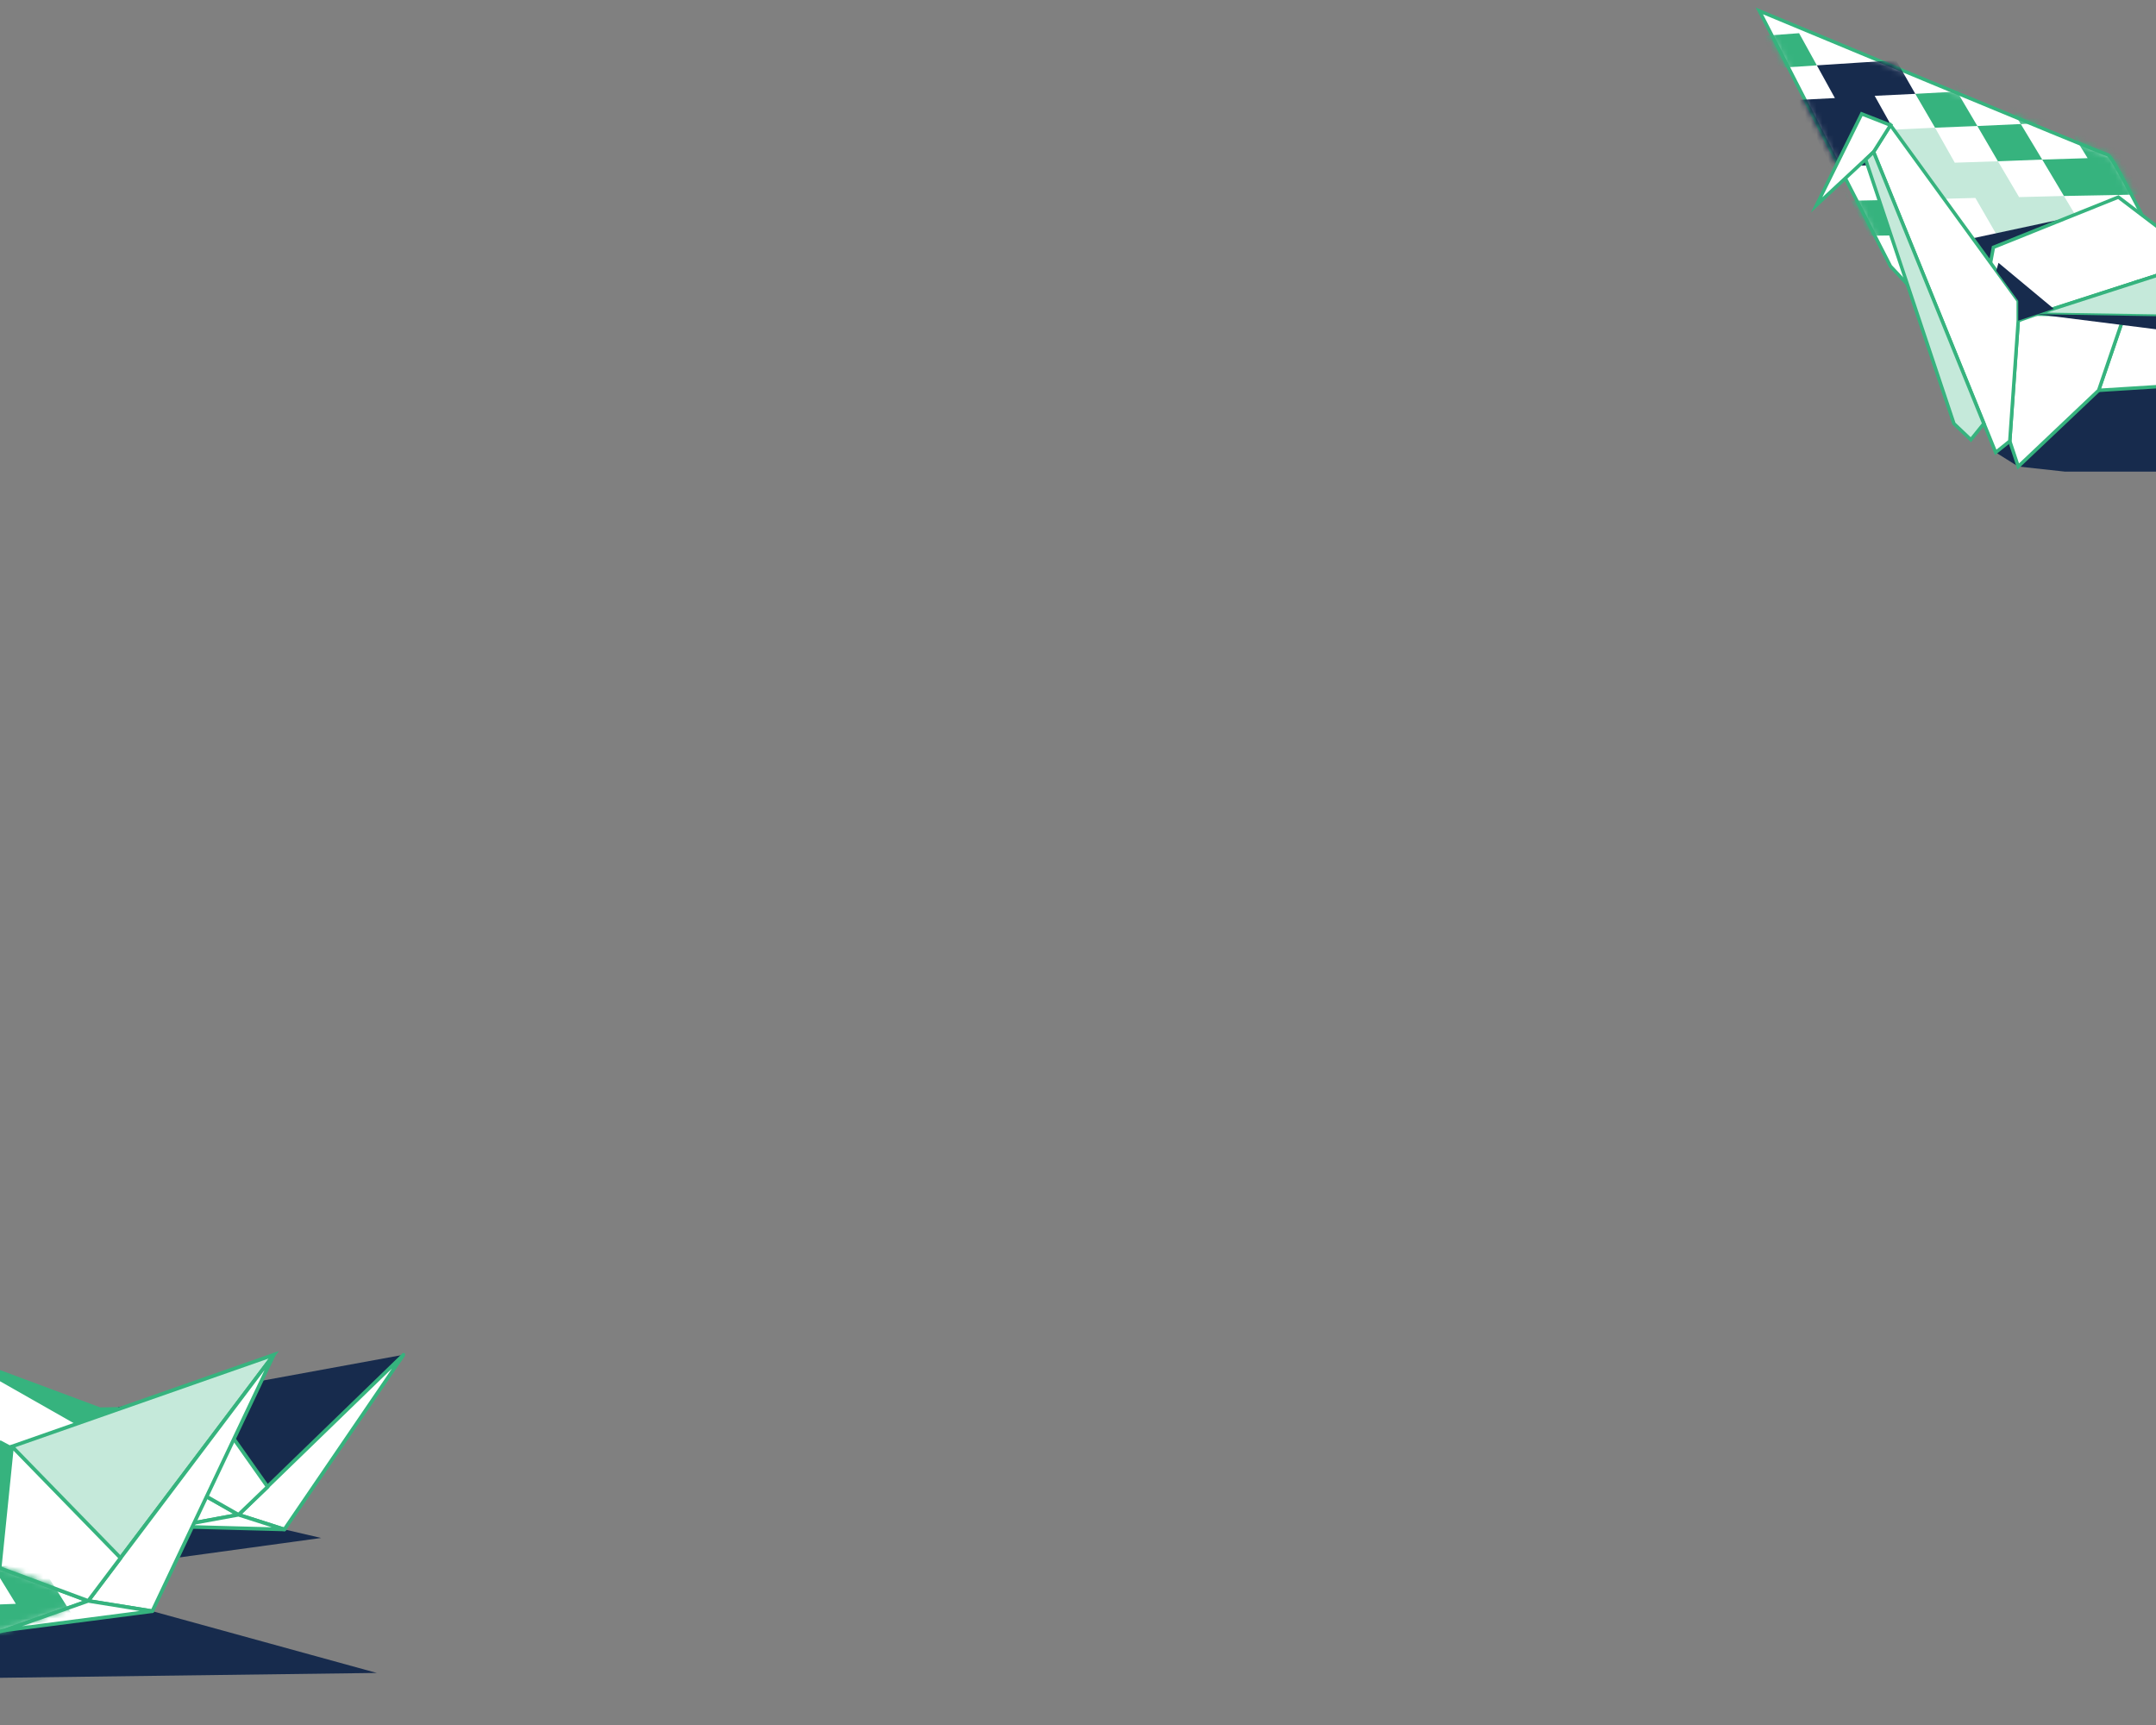 <?xml version="1.0" encoding="UTF-8" standalone="no"?>
<svg
   xmlns:dc="http://purl.org/dc/elements/1.1/"
   xmlns:cc="http://creativecommons.org/ns#"
   xmlns:rdf="http://www.w3.org/1999/02/22-rdf-syntax-ns#"
   xmlns:svg="http://www.w3.org/2000/svg"
   xmlns="http://www.w3.org/2000/svg"
   xmlns:sodipodi="http://sodipodi.sourceforge.net/DTD/sodipodi-0.dtd"
   xmlns:inkscape="http://www.inkscape.org/namespaces/inkscape"
   width="375"
   height="300"
   viewBox="0 0 375 300"
   version="1.1"
   id="svg50"
   sodipodi:docname="illustration-about-me-mobile.svg"
   inkscape:version="0.92.5 (2060ec1f9f, 2020-04-08)"
   style="fill:none">
  <rect x="0" y="0" width="375" height="300" fill="#808080" stroke="none"/>
  <sodipodi:namedview
     pagecolor="#ffffff"
     bordercolor="#666666"
     borderopacity="1"
     objecttolerance="10"
     gridtolerance="10"
     guidetolerance="10"
     inkscape:pageopacity="0"
     inkscape:pageshadow="2"
     inkscape:window-width="1294"
     inkscape:window-height="704"
     id="namedview52"
     showgrid="false"
     inkscape:zoom="1.4216216"
     inkscape:cx="187.5"
     inkscape:cy="185"
     inkscape:window-x="72"
     inkscape:window-y="27"
     inkscape:window-maximized="1"
     inkscape:current-layer="svg50" />
  <g
     clip-path="url(#clip0_48_989)"
     id="g43"
     transform="translate(0,-90)">
    <path
       d="m -35.205,382.247 100.738,-1.302 -39.037,-10.74 4.4,-9.307 24.967,-3.426 -6.395,-1.483 -17.191,-0.767 z"
       id="path2"
       inkscape:connector-curvature="0"
       style="fill:#172b4d" />
    <path
       d="m 20.511,334.716 -3.07,0.051 -25.53,-9.512 28.855,16.364 4.707,-3.886 z"
       id="path4"
       inkscape:connector-curvature="0"
       style="fill:#36b37e" />
    <path
       d="m 20.511,334.715 49.678,-9.103 -24.814,24.087 z"
       id="path6"
       inkscape:connector-curvature="0"
       style="fill:#172b4d" />
    <path
       d="m -8.089,325.255 49.576,28.177 -11.153,2.046 -27.321,1.994 z"
       stroke-miterlimit="10"
       id="path8"
       inkscape:connector-curvature="0"
       style="fill:#ffffff;stroke:#36b37e;stroke-width:0.634;stroke-linejoin:round;stroke-miterlimit:10" />
    <path
       d="M 41.487,353.432 70.189,325.612 49.468,355.989 Z"
       stroke-miterlimit="10"
       id="path10"
       inkscape:connector-curvature="0"
       style="fill:#ffffff;stroke:#36b37e;stroke-width:0.634;stroke-linejoin:round;stroke-miterlimit:10" />
    <path
       d="m 20.767,341.619 12.842,-10.586 1.33,1.074 -4.042,15.291 z"
       stroke-miterlimit="10"
       id="path12"
       inkscape:connector-curvature="0"
       style="fill:#ffffff;stroke:#36b37e;stroke-width:0.634;stroke-linejoin:round;stroke-miterlimit:10" />
    <path
       d="m 34.938,332.107 11.614,16.467 -5.065,4.858 -10.591,-6.034 z"
       stroke-miterlimit="10"
       id="path14"
       inkscape:connector-curvature="0"
       style="fill:#ffffff;stroke:#36b37e;stroke-width:0.634;stroke-linejoin:round;stroke-miterlimit:10" />
    <path
       d="m 49.468,355.989 -19.135,-0.512 11.153,-2.045 z"
       stroke-miterlimit="10"
       id="path16"
       inkscape:connector-curvature="0"
       style="fill:#ffffff;stroke:#36b37e;stroke-width:0.634;stroke-linejoin:round;stroke-miterlimit:10" />
    <path
       d="M -16.633,348.113 47.627,325.612 19.641,362.688 Z"
       stroke-miterlimit="10"
       id="path18"
       inkscape:connector-curvature="0"
       style="fill:#c5e9da;stroke:#36b37e;stroke-width:0.634;stroke-miterlimit:10" />
    <path
       d="m -56.744,341.567 72.087,26.848 -14.479,5.114 -36.018,8.336 z"
       stroke-miterlimit="10"
       id="path20"
       inkscape:connector-curvature="0"
       style="fill:#ffffff;stroke:#36b37e;stroke-width:0.634;stroke-linejoin:round;stroke-miterlimit:10" />
    <path
       d="m 15.343,368.416 32.283,-42.804 -21.13,44.593 z"
       stroke-miterlimit="10"
       id="path22"
       inkscape:connector-curvature="0"
       style="fill:#ffffff;stroke:#36b37e;stroke-width:0.634;stroke-linejoin:round;stroke-miterlimit:10" />
    <path
       d="m -14.791,357.217 14.888,-16.723 1.995,1.074 -2.149,21.12 z"
       id="path24"
       inkscape:connector-curvature="0"
       style="fill:#36b37e" />
    <path
       d="m 2.092,341.567 18.879,19.382 -5.628,7.466 -15.4,-5.727 z"
       stroke-miterlimit="10"
       id="path26"
       inkscape:connector-curvature="0"
       style="fill:#ffffff;stroke:#36b37e;stroke-width:0.634;stroke-linejoin:round;stroke-miterlimit:10" />
    <path
       d="M 26.496,370.205 0.864,373.529 15.343,368.415 Z"
       stroke-miterlimit="10"
       id="path28"
       inkscape:connector-curvature="0"
       style="fill:#ffffff;stroke:#36b37e;stroke-width:0.634;stroke-linejoin:round;stroke-miterlimit:10" />
    <mask
       id="mask0_48_989"
       maskUnits="userSpaceOnUse"
       x="-58"
       y="341"
       width="74"
       height="41">
      <path
         d="m -56.834,341.759 72.041,26.55 -14.266,4.914 -36.018,8.335 z"
         stroke-miterlimit="10"
         id="path30"
         inkscape:connector-curvature="0"
         style="fill:#ffffff;stroke:#36b37e;stroke-width:0.634;stroke-linejoin:round;stroke-miterlimit:10" />
    </mask>
    <g
       mask="url(#mask0_48_989)"
       id="g41">
      <path
         d="m -13.461,369.489 -7.828,0.256 -3.632,-6.29 -7.521,0.307 3.53,6.239 -7.418,0.204 3.428,6.291 7.572,-0.154 7.726,-0.204 3.786,6.596 8.084,-0.102 3.991,6.751 h 8.391 l -4.093,-6.853 -4.042,-6.699 -8.186,0.153 z"
         id="path33"
         inkscape:connector-curvature="0"
         style="fill:#c5e9da" />
      <path
         d="m 2.757,368.927 -8.237,0.307 3.991,6.597 8.339,-0.205 8.595,-0.205 -4.247,-6.75 -4.144,-6.597 -8.288,0.358 z"
         id="path35"
         inkscape:connector-curvature="0"
         style="fill:#36b37e" />
      <path
         d="m -0.977,349.238 -8.032,0.512 3.837,6.239 8.186,-0.409 z"
         id="path37"
         inkscape:connector-curvature="0"
         style="fill:#36b37e" />
      <path
         d="m 15.599,361.665 -4.247,-6.546 -8.339,0.46 4.042,6.495 z"
         id="path39"
         inkscape:connector-curvature="0"
         style="fill:#36b37e" />
    </g>
  </g>
  <defs
     id="defs48">
    <clipPath
       id="clip0_48_989">
      <rect
         width="127.445"
         height="64.384"
         transform="translate(-57,325)"
         id="rect45"
         x="0"
         y="0"
         style="fill:#ffffff" />
    </clipPath>
    <mask
       id="mask0_73_259"
       maskUnits="userSpaceOnUse"
       x="-1"
       y="28"
       width="68"
       height="56">
      <path
         style="fill:#ffffff;stroke:#36b37e;stroke-width:0.599;stroke-miterlimit:10"
         inkscape:connector-curvature="0"
         d="m 66.197,66.868 v -2.355 c 0,0 -5.151,-10.206 -5.887,-10.304 C 59.574,54.111 -0.277,29.186 -0.277,29.186 l 22.812,44.404 9.027,9.617 z"
         stroke-miterlimit="10"
         id="path6-3" />
    </mask>
  </defs>
  <path
     inkscape:connector-curvature="0"
     style="fill:#172b4d"
     d="m 378.267,67.053 44.005,14.965 h -63.138 l -8.095,-0.883 -3.925,-2.453 13.393,-11.629 z"
     id="path2-6" />
  <path
     inkscape:connector-curvature="0"
     style="fill:#ffffff;stroke:#36b37e;stroke-width:0.599;stroke-miterlimit:10"
     d="m 372.478,39.577 v -2.355 c 0,0 -5.151,-10.206 -5.887,-10.304 -0.736,-0.098 -60.587,-25.023 -60.587,-25.023 l 22.812,44.404 9.027,9.617 z"
     stroke-miterlimit="10"
     id="path4-7" />
  <g
     transform="translate(306.464,-27.024)"
     mask="url(#mask0_73_259)"
     id="g33">
    <path
       style="fill:#c5e9da"
       inkscape:connector-curvature="0"
       d="m 41.043,55.071 -7.506,0.245 -3.434,-6.084 -7.212,0.344 3.385,5.937 -7.162,0.245 3.336,6.035 7.212,-0.147 7.457,-0.196 3.63,6.28 7.702,-0.049 3.826,6.477 h 8.095 l -3.974,-6.575 -3.876,-6.477 -7.8,0.196 z"
       id="path9" />
    <path
       style="fill:#36b37e"
       inkscape:connector-curvature="0"
       d="m 37.462,48.937 -3.532,-5.986 -7.261,0.393 3.434,5.888 z"
       id="path11" />
    <path
       style="fill:#36b37e"
       inkscape:connector-curvature="0"
       d="m 48.745,54.777 -3.728,-6.182 -7.555,0.344 3.581,6.133 z"
       id="path13" />
    <path
       style="fill:#36b37e"
       inkscape:connector-curvature="0"
       d="m 52.768,48.25 -3.777,-6.133 -7.604,0.393 3.63,6.084 z"
       id="path15" />
    <path
       style="fill:#36b37e"
       inkscape:connector-curvature="0"
       d="m 56.643,54.531 -7.898,0.245 3.777,6.329 8.046,-0.147 8.242,-0.196 -4.072,-6.477 -3.974,-6.378 -7.997,0.344 z"
       id="path17" />
    <path
       style="fill:#172b4d"
       inkscape:connector-curvature="0"
       d="m 15.876,49.87 7.015,-0.294 -3.287,-5.888 7.064,-0.344 -3.336,-5.839 -6.966,0.442 -6.819,0.442 3.14,5.692 -6.77,0.343 -6.574,0.344 2.993,5.692 6.672,-0.294 3.14,5.839 6.966,-0.245 z"
       id="path19" />
    <path
       style="fill:#36b37e"
       inkscape:connector-curvature="0"
       d="M 5.377,56.199 8.468,62.087 15.385,61.94 12.148,56.003 Z"
       id="path21" />
    <path
       style="fill:#36b37e"
       inkscape:connector-curvature="0"
       d="M -0.068,33.286 2.876,38.83 9.547,38.388 6.457,32.795 Z"
       id="path23" />
    <path
       style="fill:#36b37e"
       inkscape:connector-curvature="0"
       d="m 33.929,42.952 7.457,-0.442 -3.581,-5.937 -3.483,-5.839 -7.212,0.54 -7.064,0.54 3.287,5.692 7.162,-0.442 z"
       id="path25" />
    <path
       style="fill:#36b37e"
       inkscape:connector-curvature="0"
       d="m 53.013,35.592 -7.702,0.491 3.679,6.035 7.849,-0.393 z"
       id="path27" />
    <path
       style="fill:#36b37e"
       inkscape:connector-curvature="0"
       d="m 68.908,47.563 -4.023,-6.28 -8.046,0.442 3.925,6.182 z"
       id="path29" />
    <path
       style="fill:#36b37e"
       inkscape:connector-curvature="0"
       d="m 15.386,61.939 3.287,6.084 7.162,-0.098 -3.385,-6.133 z"
       id="path31" />
  </g>
  <path
     inkscape:connector-curvature="0"
     style="fill:#172b4d"
     d="m 359.134,38.006 -27.473,5.888 -0.687,1.815 6.132,8.39 z"
     id="path35-5" />
  <path
     inkscape:connector-curvature="0"
     style="fill:#ffffff;stroke:#36b37e;stroke-width:0.599;stroke-miterlimit:10"
     d="m 382.584,45.514 -5.544,-4.71 -8.585,-6.526 -21.733,8.734 -0.981,5.25 5.298,7.507 z"
     stroke-miterlimit="10"
     id="path37-3" />
  <path
     inkscape:connector-curvature="0"
     style="fill:#ffffff;stroke:#36b37e;stroke-width:0.599;stroke-miterlimit:10"
     d="m 371.448,49.095 16.042,-5.201 -9.223,23.159 -13.246,0.834 z"
     stroke-miterlimit="10"
     id="path39-5" />
  <path
     inkscape:connector-curvature="0"
     style="fill:#ffffff;stroke:#36b37e;stroke-width:0.599;stroke-miterlimit:10"
     d="m 354.229,54.639 -3.189,1.129 -1.472,20.951 1.472,4.416 13.982,-13.248 6.427,-18.792 z"
     stroke-miterlimit="10"
     id="path41" />
  <path
     inkscape:connector-curvature="0"
     style="fill:#c5e9da;stroke:#36b37e;stroke-width:0.599;stroke-miterlimit:10"
     d="m 397.155,40.803 27.718,14.965 -70.644,-1.129 z"
     stroke-miterlimit="10"
     id="path43" />
  <path
     inkscape:connector-curvature="0"
     style="fill:#ffffff;stroke:#36b37e;stroke-width:0.599;stroke-miterlimit:10"
     d="m 351.04,55.768 v -3.435 l -22.223,-30.568 -2.943,4.661 21.242,52.255 2.453,-1.963 z"
     stroke-miterlimit="10"
     id="path45" />
  <path
     inkscape:connector-curvature="0"
     style="fill:#ffffff;stroke:#36b37e;stroke-width:0.599;stroke-miterlimit:10"
     d="m 328.816,21.766 -2.943,4.661 -9.91,9.224 7.849,-15.848 z"
     stroke-miterlimit="10"
     id="path47" />
  <path
     inkscape:connector-curvature="0"
     style="fill:#172b4d"
     d="m 381.799,58.124 -27.571,-3.484 28.797,0.491 z"
     id="path49" />
  <path
     inkscape:connector-curvature="0"
     style="fill:#172b4d"
     d="m 357.221,53.707 -9.616,-7.998 -0.392,1.374 3.826,5.25 v 3.435 z"
     id="path51" />
  <path
     inkscape:connector-curvature="0"
     style="fill:#c5e9da;stroke:#36b37e;stroke-width:0.599;stroke-miterlimit:10"
     d="m 345.055,73.677 -2.257,2.797 -2.943,-2.797 -15.355,-45.925 1.374,-1.325 z"
     stroke-miterlimit="10"
     id="path53" />
</svg>
